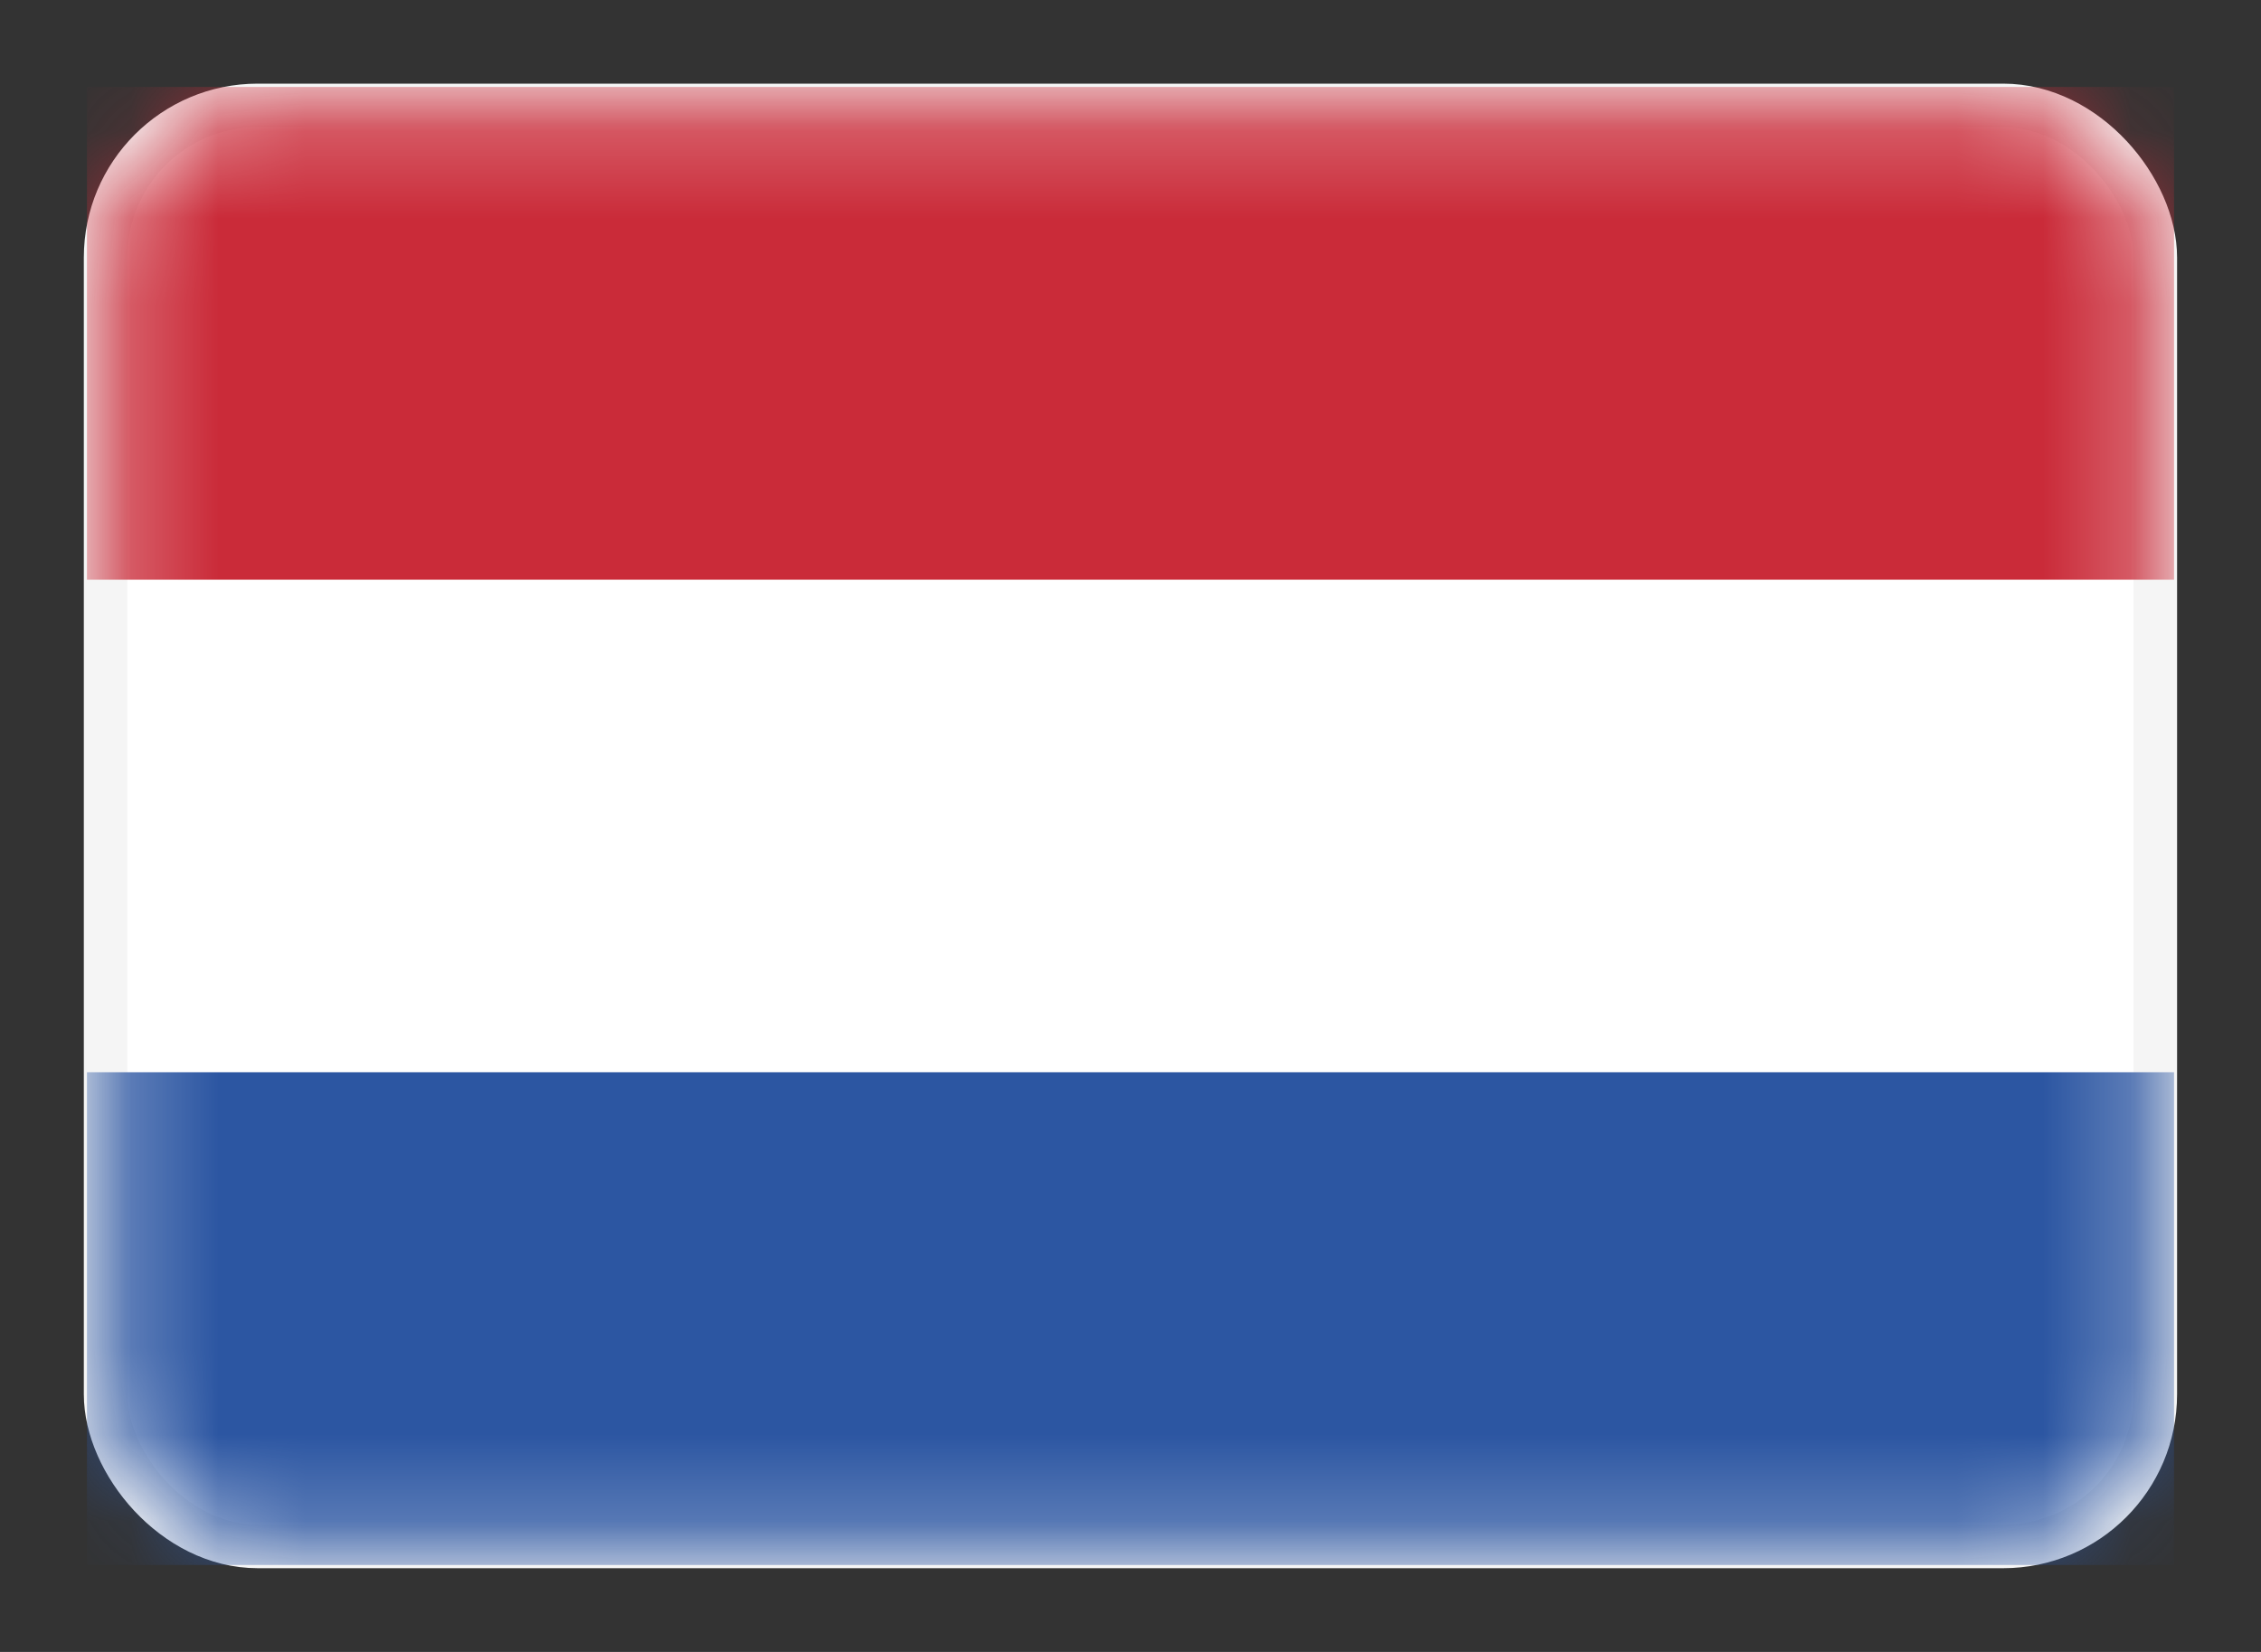 <svg width="26" height="19" viewBox="0 0 26 19" fill="none" xmlns="http://www.w3.org/2000/svg">
<rect x="0" y="0" width="26" height="19" fill="#333333" stroke="none"/>
<g id="NL">
<rect id="Rectangle" x="1.214" y="1.212" width="23.571" height="16.575" rx="1.75" fill="white" stroke="#F5F5F5" stroke-width="0.5"/>
<g id="Clipped">
<mask id="mask0_234_105" style="mask-type:luminance" maskUnits="userSpaceOnUse" x="1" y="1" width="24" height="17">
<rect id="Rectangle_2" x="1.214" y="1.212" width="23.571" height="16.575" rx="1.75" fill="white"/>
</mask>
<g mask="url(#mask0_234_105)">
<g id="Group">
<path id="Path" fill-rule="evenodd" clip-rule="evenodd" d="M1 6.667H25V1H1V6.667Z" fill="#CA2B39"/>
<path id="Path_2" fill-rule="evenodd" clip-rule="evenodd" d="M1 18H25V12.333H1V18Z" fill="#2C56A2"/>
</g>
</g>
</g>
</g>
</svg>
